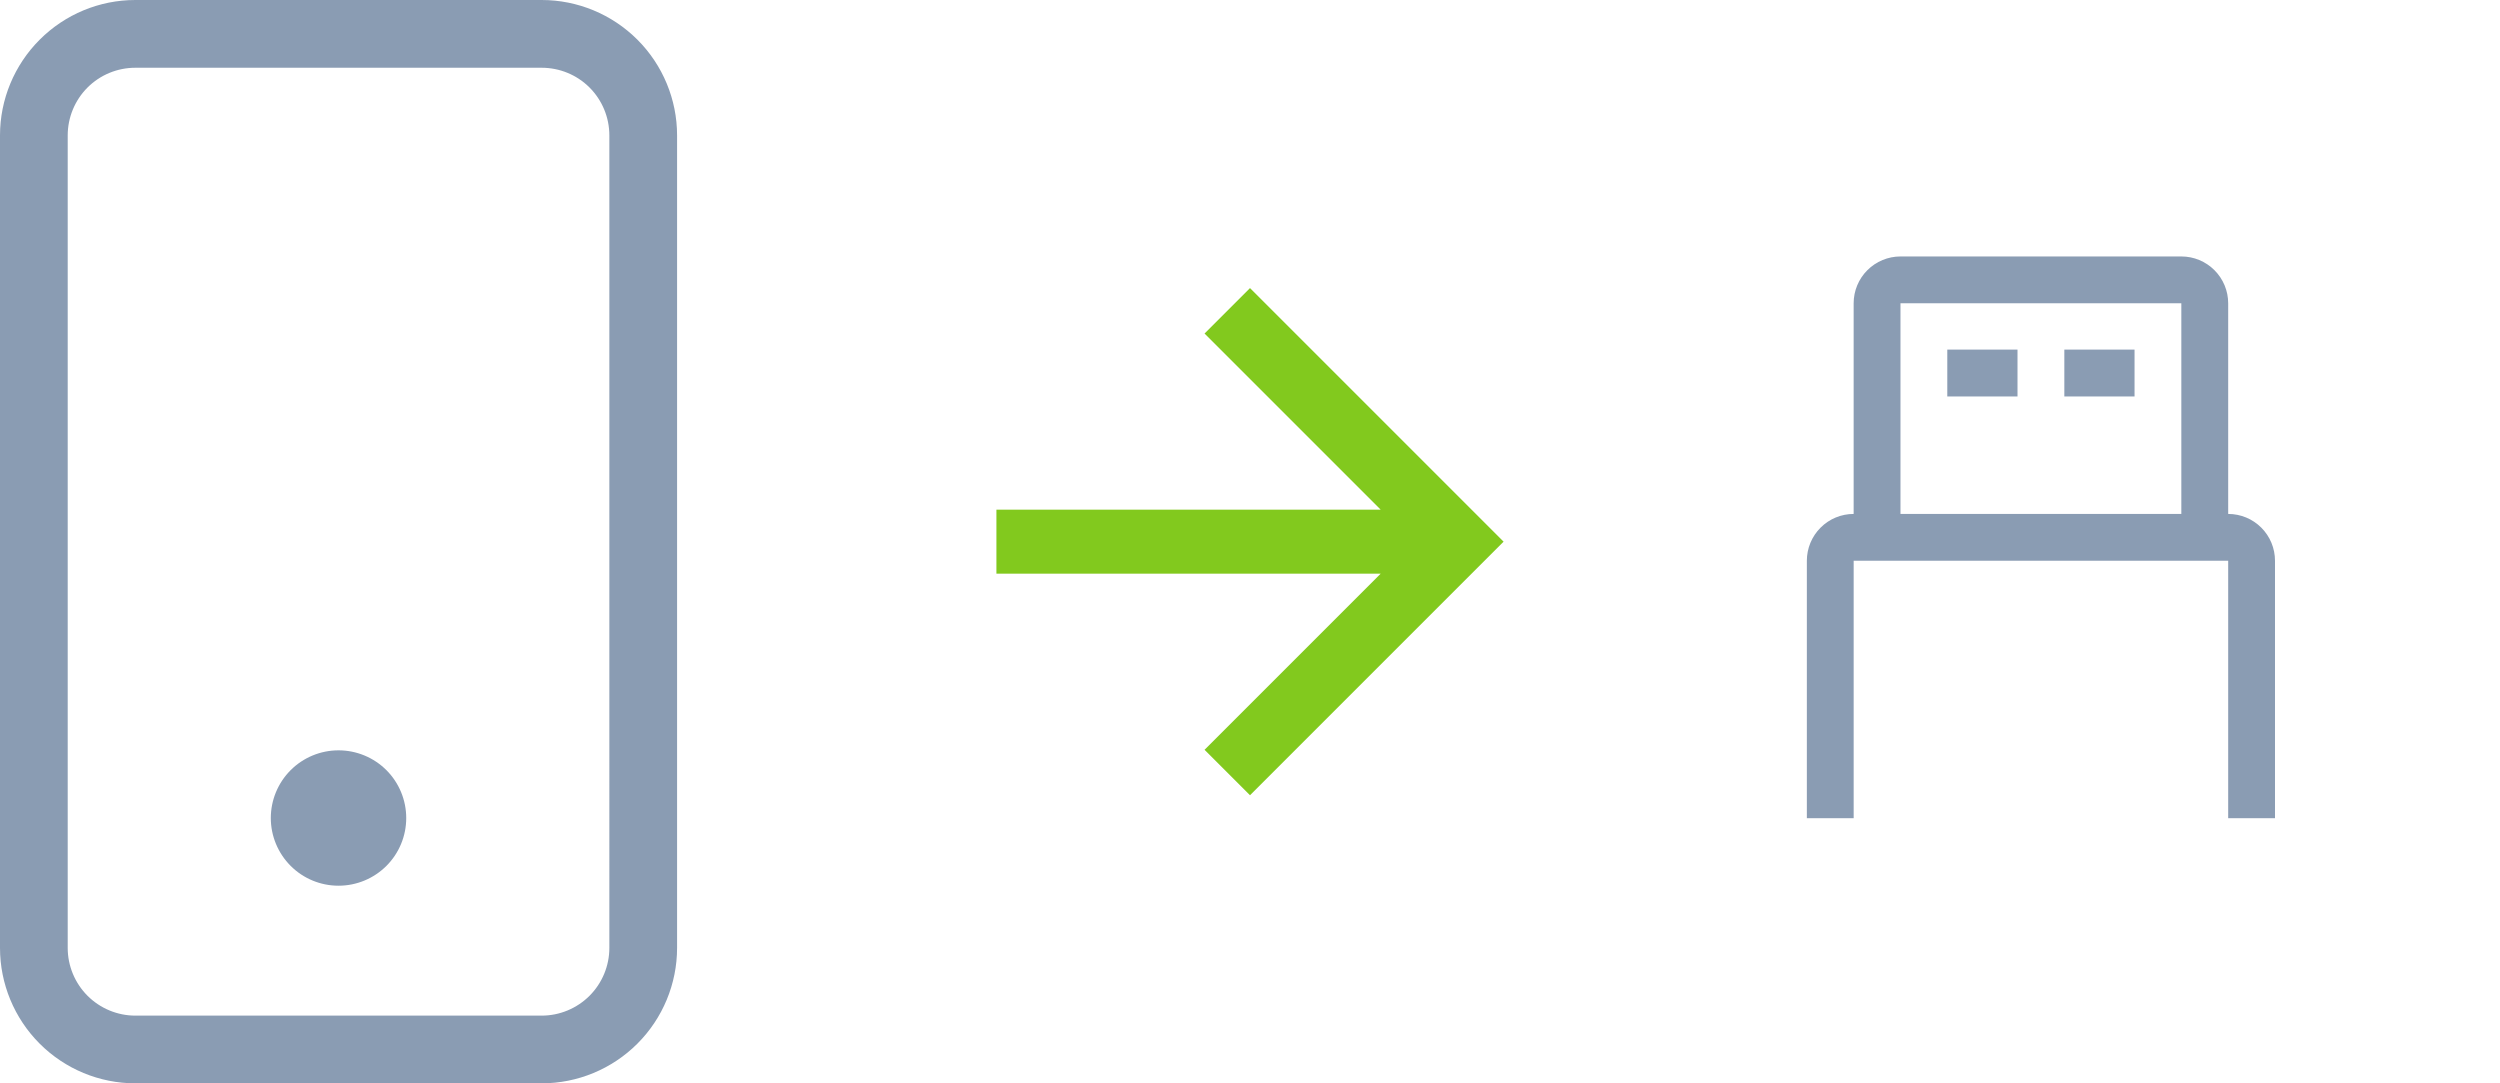 <?xml version="1.0" encoding="UTF-8" standalone="no"?>
<svg xmlns:dc="http://purl.org/dc/elements/1.1/" xmlns:cc="http://creativecommons.org/ns#"
    xmlns:rdf="http://www.w3.org/1999/02/22-rdf-syntax-ns#" xmlns="http://www.w3.org/2000/svg"
    xmlns:sodipodi="http://sodipodi.sourceforge.net/DTD/sodipodi-0.dtd"
    xmlns:inkscape="http://www.inkscape.org/namespaces/inkscape" width="120" height="52"
    viewBox="0 0 120 52" fill="none" version="1.1" id="svg24"
    sodipodi:docname="transfer_data_send.svg" inkscape:version="1.0.2 (e86c870879, 2021-01-15)">
  <defs id="defs11" />
  <sodipodi:namedview pagecolor="#ffffff" bordercolor="#666666" borderopacity="1"
      objecttolerance="10" gridtolerance="10" guidetolerance="10" inkscape:pageopacity="0"
      inkscape:pageshadow="2" inkscape:window-width="1920" inkscape:window-height="982"
      id="namedview9" showgrid="false" inkscape:zoom="4.1077454" inkscape:cx="35.020218"
      inkscape:cy="26.319497" inkscape:window-x="1920" inkscape:window-y="72"
      inkscape:window-maximized="1" inkscape:current-layer="svg24" inkscape:document-rotation="0"
      fit-margin-top="0" fit-margin-left="0" fit-margin-right="0" fit-margin-bottom="0"
      lock-margins="true" />
  <path id="path8"
      style="fill:#8a9cb3;stroke:none;stroke-width:0.749;stroke-miterlimit:4;stroke-dasharray:none"
      d="m 91.223,12.31 c -0.596,0 -1.168,0.238 -1.589,0.659 -0.422,0.421 -0.659,0.993 -0.659,1.589 v 10.111 c -0.596,0 -1.166,0.236 -1.587,0.658 -0.422,0.421 -0.659,0.993 -0.659,1.589 v 12.359 h 2.247 v -12.359 h 17.977 v 12.359 h 2.247 V 26.916 c 0,-0.596 -0.236,-1.168 -0.658,-1.589 -0.421,-0.422 -0.993,-0.658 -1.589,-0.658 V 14.558 c 0,-0.596 -0.238,-1.168 -0.659,-1.589 -0.421,-0.422 -0.993,-0.659 -1.589,-0.659 z m 0,2.248 H 104.704 V 24.669 H 91.223 Z m 2.247,2.224 v 2.247 h 3.37 v -2.247 z m 5.618,0 v 2.247 h 3.37 v -2.247 z"
      sodipodi:nodetypes="scsccsccccccsccscssccccccccccccccc" />
  <path
      d="m 47.828,24.463 v 3.074 h 18.443 l -8.453,8.453 2.182,2.182 12.172,-12.172 -12.172,-12.172 -2.182,2.182 8.453,8.453 z"
      id="path895" style="fill:#82c91e;fill-opacity:1;stroke:none;stroke-width:1.537" />
  <path id="path8-3"
      style="fill:#8a9cb3;stroke:none;stroke-width:0.985;stroke-miterlimit:4;stroke-dasharray:none"
      d="M 6.498,0 C 4.774,0 3.123,0.686 1.905,1.905 0.686,3.124 0,4.776 0,6.5 V 45.498 c 0,1.724 0.686,3.379 1.905,4.598 C 3.123,51.314 4.774,52 6.498,52 H 25.999 c 1.724,0 3.377,-0.686 4.596,-1.905 1.219,-1.219 1.905,-2.874 1.905,-4.598 V 6.5 c 0,-1.724 -0.686,-3.377 -1.905,-4.596 C 29.376,0.686 27.723,0 25.999,0 Z m 0,3.252 H 25.999 c 0.862,0 1.689,0.34 2.299,0.949 0.609,0.609 0.951,1.437 0.951,2.299 V 45.498 c 0,0.862 -0.342,1.689 -0.951,2.299 -0.61,0.609 -1.437,0.953 -2.299,0.953 H 6.498 c -0.862,0 -1.687,-0.344 -2.297,-0.953 C 3.592,47.187 3.25,46.36 3.25,45.498 V 6.5 c 0,-0.862 0.342,-1.689 0.951,-2.299 C 4.811,3.592 5.636,3.252 6.498,3.252 Z M 16.249,36.016 c -0.862,0 -1.687,0.342 -2.297,0.951 -0.61,0.61 -0.953,1.437 -0.953,2.299 0,0.862 0.344,1.687 0.953,2.297 0.609,0.61 1.435,0.951 2.297,0.951 0.862,0 1.689,-0.342 2.299,-0.951 0.609,-0.609 0.951,-1.435 0.951,-2.297 0,-0.862 -0.342,-1.689 -0.951,-2.299 -0.61,-0.609 -1.437,-0.951 -2.299,-0.951 z"
      sodipodi:nodetypes="sssssssscsssssscsscsscsscsssscssscs" />
</svg>
